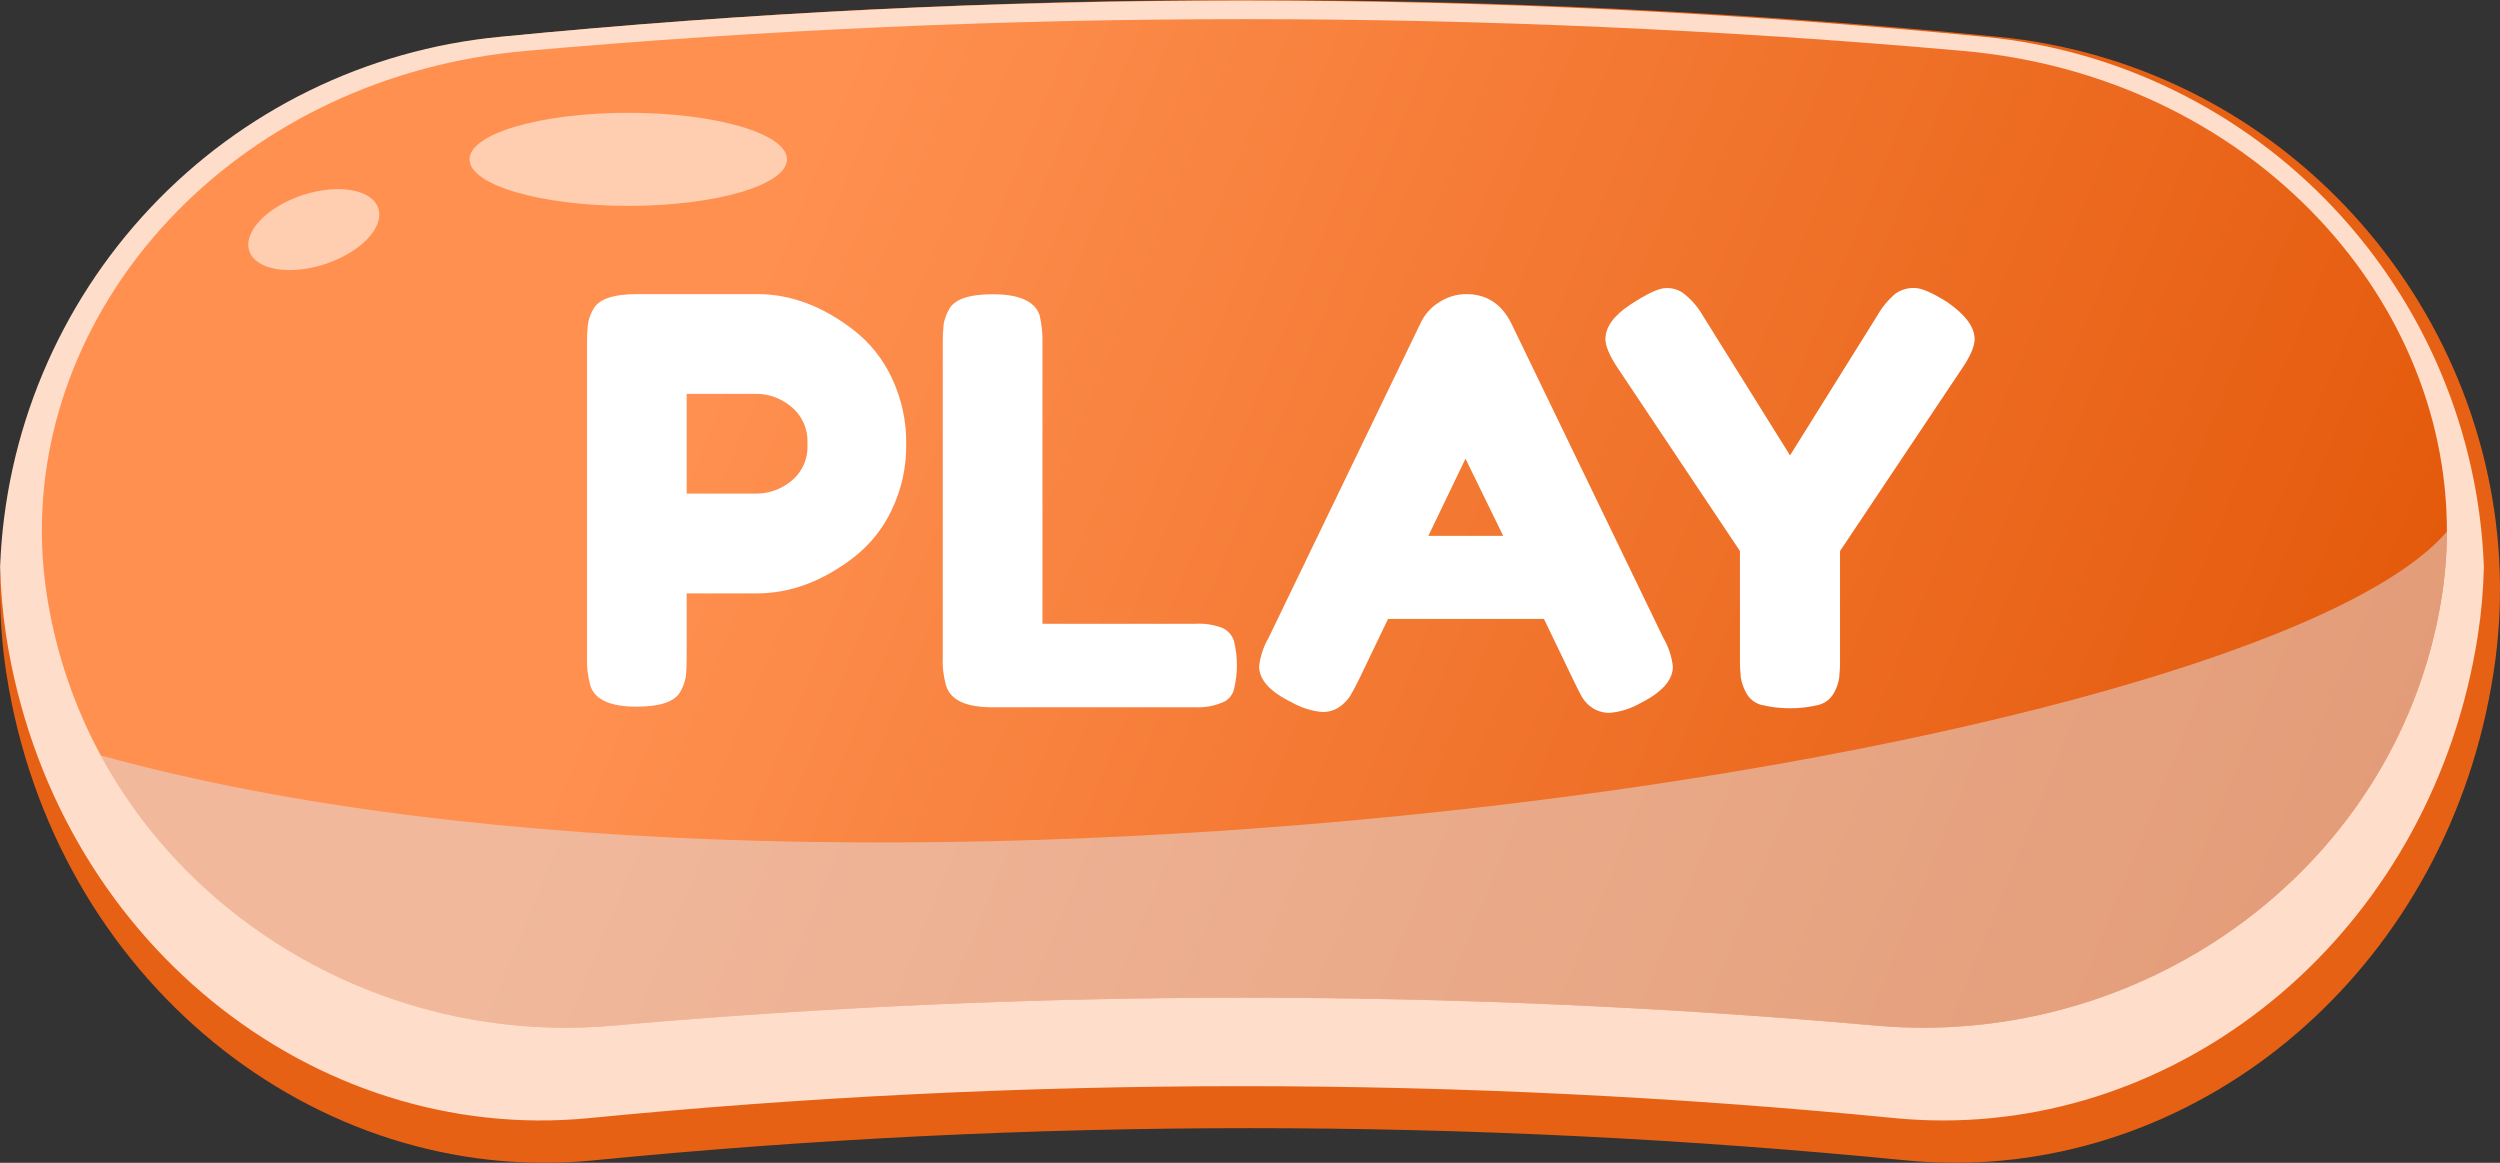 <svg width="258" height="120" viewBox="0 0 258 120" fill="none" xmlns="http://www.w3.org/2000/svg">
<rect x="0" y="0" width="258" height="120" fill="#333333" stroke="none"/>
<path d="M257.329 69.439C252.715 99.317 228.491 119.998 201.782 119.998C200.145 119.998 198.492 119.919 196.824 119.762C151.703 115.314 106.254 115.314 61.132 119.762C32.536 122.515 5.525 101.153 0.645 69.421C0.215 66.583 -0 63.716 5.26082e-07 60.845C5.26082e-07 60.253 -9.16755e-07 59.661 0.035 59.069C0.899 31.375 22.237 6.685 51.892 3.789C103.177 -1.263 154.833 -1.263 206.118 3.789C235.755 6.685 257.11 31.375 257.974 59.086C258.08 62.55 257.864 66.015 257.329 69.439Z" fill="#E76114"/>
<path d="M256.335 58.473C256.285 60.853 256.078 63.228 255.714 65.58C251.13 95.133 227.071 115.631 200.539 115.631C198.901 115.631 197.238 115.554 195.582 115.394C150.744 110.993 105.585 110.993 60.747 115.394C32.323 118.136 5.501 96.987 0.633 65.604C0.275 63.251 0.067 60.877 0.012 58.497C0.525 44.678 6.032 31.515 15.511 21.455C24.989 11.395 37.792 5.123 51.543 3.804C102.506 -1.195 153.835 -1.195 204.798 3.804C218.545 5.123 231.346 11.393 240.824 21.447C250.302 31.502 255.814 44.658 256.335 58.473Z" fill="#FEDDCA"/>
<path d="M252.521 54.855C252.516 57.328 252.302 59.797 251.882 62.234C247.451 88.145 224.161 106.06 198.481 106.06C196.884 106.06 195.293 105.995 193.696 105.853C150.27 101.997 106.588 101.997 63.162 105.853C41.315 107.766 20.422 96.454 10.395 77.952C7.735 73.036 5.9 67.716 4.964 62.205C4.539 59.746 4.324 57.255 4.319 54.76C4.319 30.087 25.136 7.837 54.241 5.255C103.597 0.884 153.243 0.884 202.599 5.255C231.751 7.843 252.55 30.164 252.521 54.855Z" fill="url(#paint0_linear_2825_34019)"/>
<path opacity="0.49" d="M252.52 54.859C252.516 57.333 252.302 59.801 251.881 62.239C247.451 88.149 224.161 106.065 198.481 106.065C196.884 106.065 195.293 105.999 193.695 105.857C150.269 102.002 106.588 102.002 63.162 105.857C41.315 107.77 20.421 96.458 10.394 77.957C89.078 99.757 232.804 77.886 252.52 54.859Z" fill="#E3E3EB"/>
<path opacity="0.55" d="M64.835 21.247C73.882 21.247 81.216 19.096 81.216 16.444C81.216 13.791 73.882 11.641 64.835 11.641C55.789 11.641 48.455 13.791 48.455 16.444C48.455 19.096 55.789 21.247 64.835 21.247Z" fill="white"/>
<path opacity="0.55" d="M39.044 21.502C39.689 23.463 37.234 26.039 33.554 27.253C29.875 28.467 26.367 27.845 25.722 25.897C25.077 23.948 27.532 21.354 31.212 20.14C34.891 18.926 38.411 19.536 39.044 21.502Z" fill="white"/>
<path d="M92.012 38.957C93.037 41.098 93.553 43.447 93.52 45.821C93.555 48.185 93.039 50.526 92.012 52.655C91.111 54.556 89.778 56.219 88.12 57.512C84.901 59.991 81.571 61.233 78.128 61.237H70.864V67.805C70.875 68.475 70.845 69.146 70.775 69.813C70.686 70.355 70.5 70.877 70.225 71.352C69.681 72.399 68.17 72.924 65.693 72.928C62.984 72.928 61.393 72.205 60.931 70.772C60.658 69.79 60.54 68.77 60.582 67.752V35.468C60.572 34.798 60.601 34.128 60.671 33.461C60.758 32.918 60.945 32.396 61.221 31.921C61.766 30.875 63.276 30.352 65.753 30.352H78.175C81.587 30.352 84.9 31.593 88.114 34.077C89.778 35.374 91.114 37.046 92.012 38.957ZM81.636 49.659C82.206 49.203 82.657 48.616 82.951 47.948C83.245 47.279 83.372 46.549 83.322 45.821C83.37 45.088 83.243 44.355 82.949 43.682C82.656 43.009 82.206 42.416 81.636 41.954C80.656 41.135 79.428 40.673 78.152 40.645H70.864V50.938H78.181C79.444 50.911 80.66 50.46 81.636 49.659Z" fill="white"/>
<path d="M107.582 64.374H123.382C124.332 64.317 125.282 64.467 126.168 64.812C126.451 64.942 126.703 65.13 126.907 65.365C127.111 65.6 127.262 65.876 127.352 66.174C127.746 67.799 127.746 69.495 127.352 71.119C127.286 71.389 127.165 71.643 126.996 71.863C126.827 72.083 126.613 72.266 126.37 72.398C125.424 72.835 124.387 73.038 123.347 72.991H102.411C99.696 72.991 98.111 72.256 97.643 70.782C97.366 69.82 97.248 68.82 97.294 67.82V35.484C97.284 34.814 97.313 34.143 97.383 33.477C97.476 32.935 97.662 32.414 97.933 31.937C98.478 30.89 99.988 30.367 102.465 30.367C105.174 30.367 106.781 31.084 107.286 32.517C107.518 33.508 107.617 34.526 107.582 35.543V64.374Z" fill="white"/>
<path d="M155.971 33.378L171.653 65.827C172.185 66.734 172.522 67.743 172.641 68.788C172.641 70.186 171.519 71.447 169.275 72.572C168.321 73.121 167.26 73.459 166.164 73.561C165.504 73.588 164.854 73.403 164.306 73.034C163.881 72.749 163.523 72.373 163.259 71.933C163.046 71.542 162.744 70.962 162.36 70.156L159.337 63.872H143.247L140.23 70.156C139.835 70.946 139.534 71.508 139.325 71.844C139.045 72.261 138.692 72.625 138.283 72.916C137.743 73.306 137.086 73.503 136.42 73.473C135.326 73.37 134.266 73.033 133.314 72.484C131.066 71.398 129.942 70.156 129.942 68.758C130.065 67.714 130.401 66.706 130.93 65.797L146.618 33.313C147.041 32.42 147.718 31.672 148.565 31.163C149.387 30.634 150.344 30.352 151.321 30.352C153.416 30.352 154.965 31.36 155.971 33.378ZM151.239 47.337L147.405 55.303H155.131L151.239 47.337Z" fill="white"/>
<path d="M200.936 31.164C202.837 32.479 203.785 33.758 203.781 35.002C203.781 35.736 203.337 36.779 202.444 38.082L189.891 56.868V67.978C189.902 68.648 189.872 69.319 189.803 69.986C189.713 70.528 189.526 71.049 189.252 71.526C189.086 71.824 188.862 72.085 188.592 72.295C188.323 72.505 188.014 72.658 187.685 72.746C185.74 73.21 183.714 73.21 181.769 72.746C181.436 72.657 181.125 72.5 180.855 72.285C180.585 72.07 180.363 71.801 180.202 71.496C179.932 71.007 179.746 70.477 179.651 69.927C179.581 69.24 179.551 68.55 179.563 67.86V56.868L167.016 38.082C166.122 36.767 165.679 35.713 165.679 35.002C165.679 33.758 166.531 32.574 168.234 31.449C169.938 30.323 171.159 29.751 171.896 29.731C172.511 29.697 173.12 29.861 173.635 30.199C174.488 30.837 175.201 31.643 175.729 32.568L184.733 46.995L193.736 32.568C194.231 31.692 194.88 30.913 195.653 30.27C196.212 29.899 196.87 29.706 197.54 29.719C198.256 29.707 199.386 30.193 200.936 31.164Z" fill="white"/>
<defs>
<linearGradient id="paint0_linear_2825_34019" x1="252.521" y1="106.063" x2="75.85" y2="33.954" gradientUnits="userSpaceOnUse">
<stop stop-color="#E15404"/>
<stop offset="1" stop-color="#FF9050"/>
</linearGradient>
</defs>
</svg>
